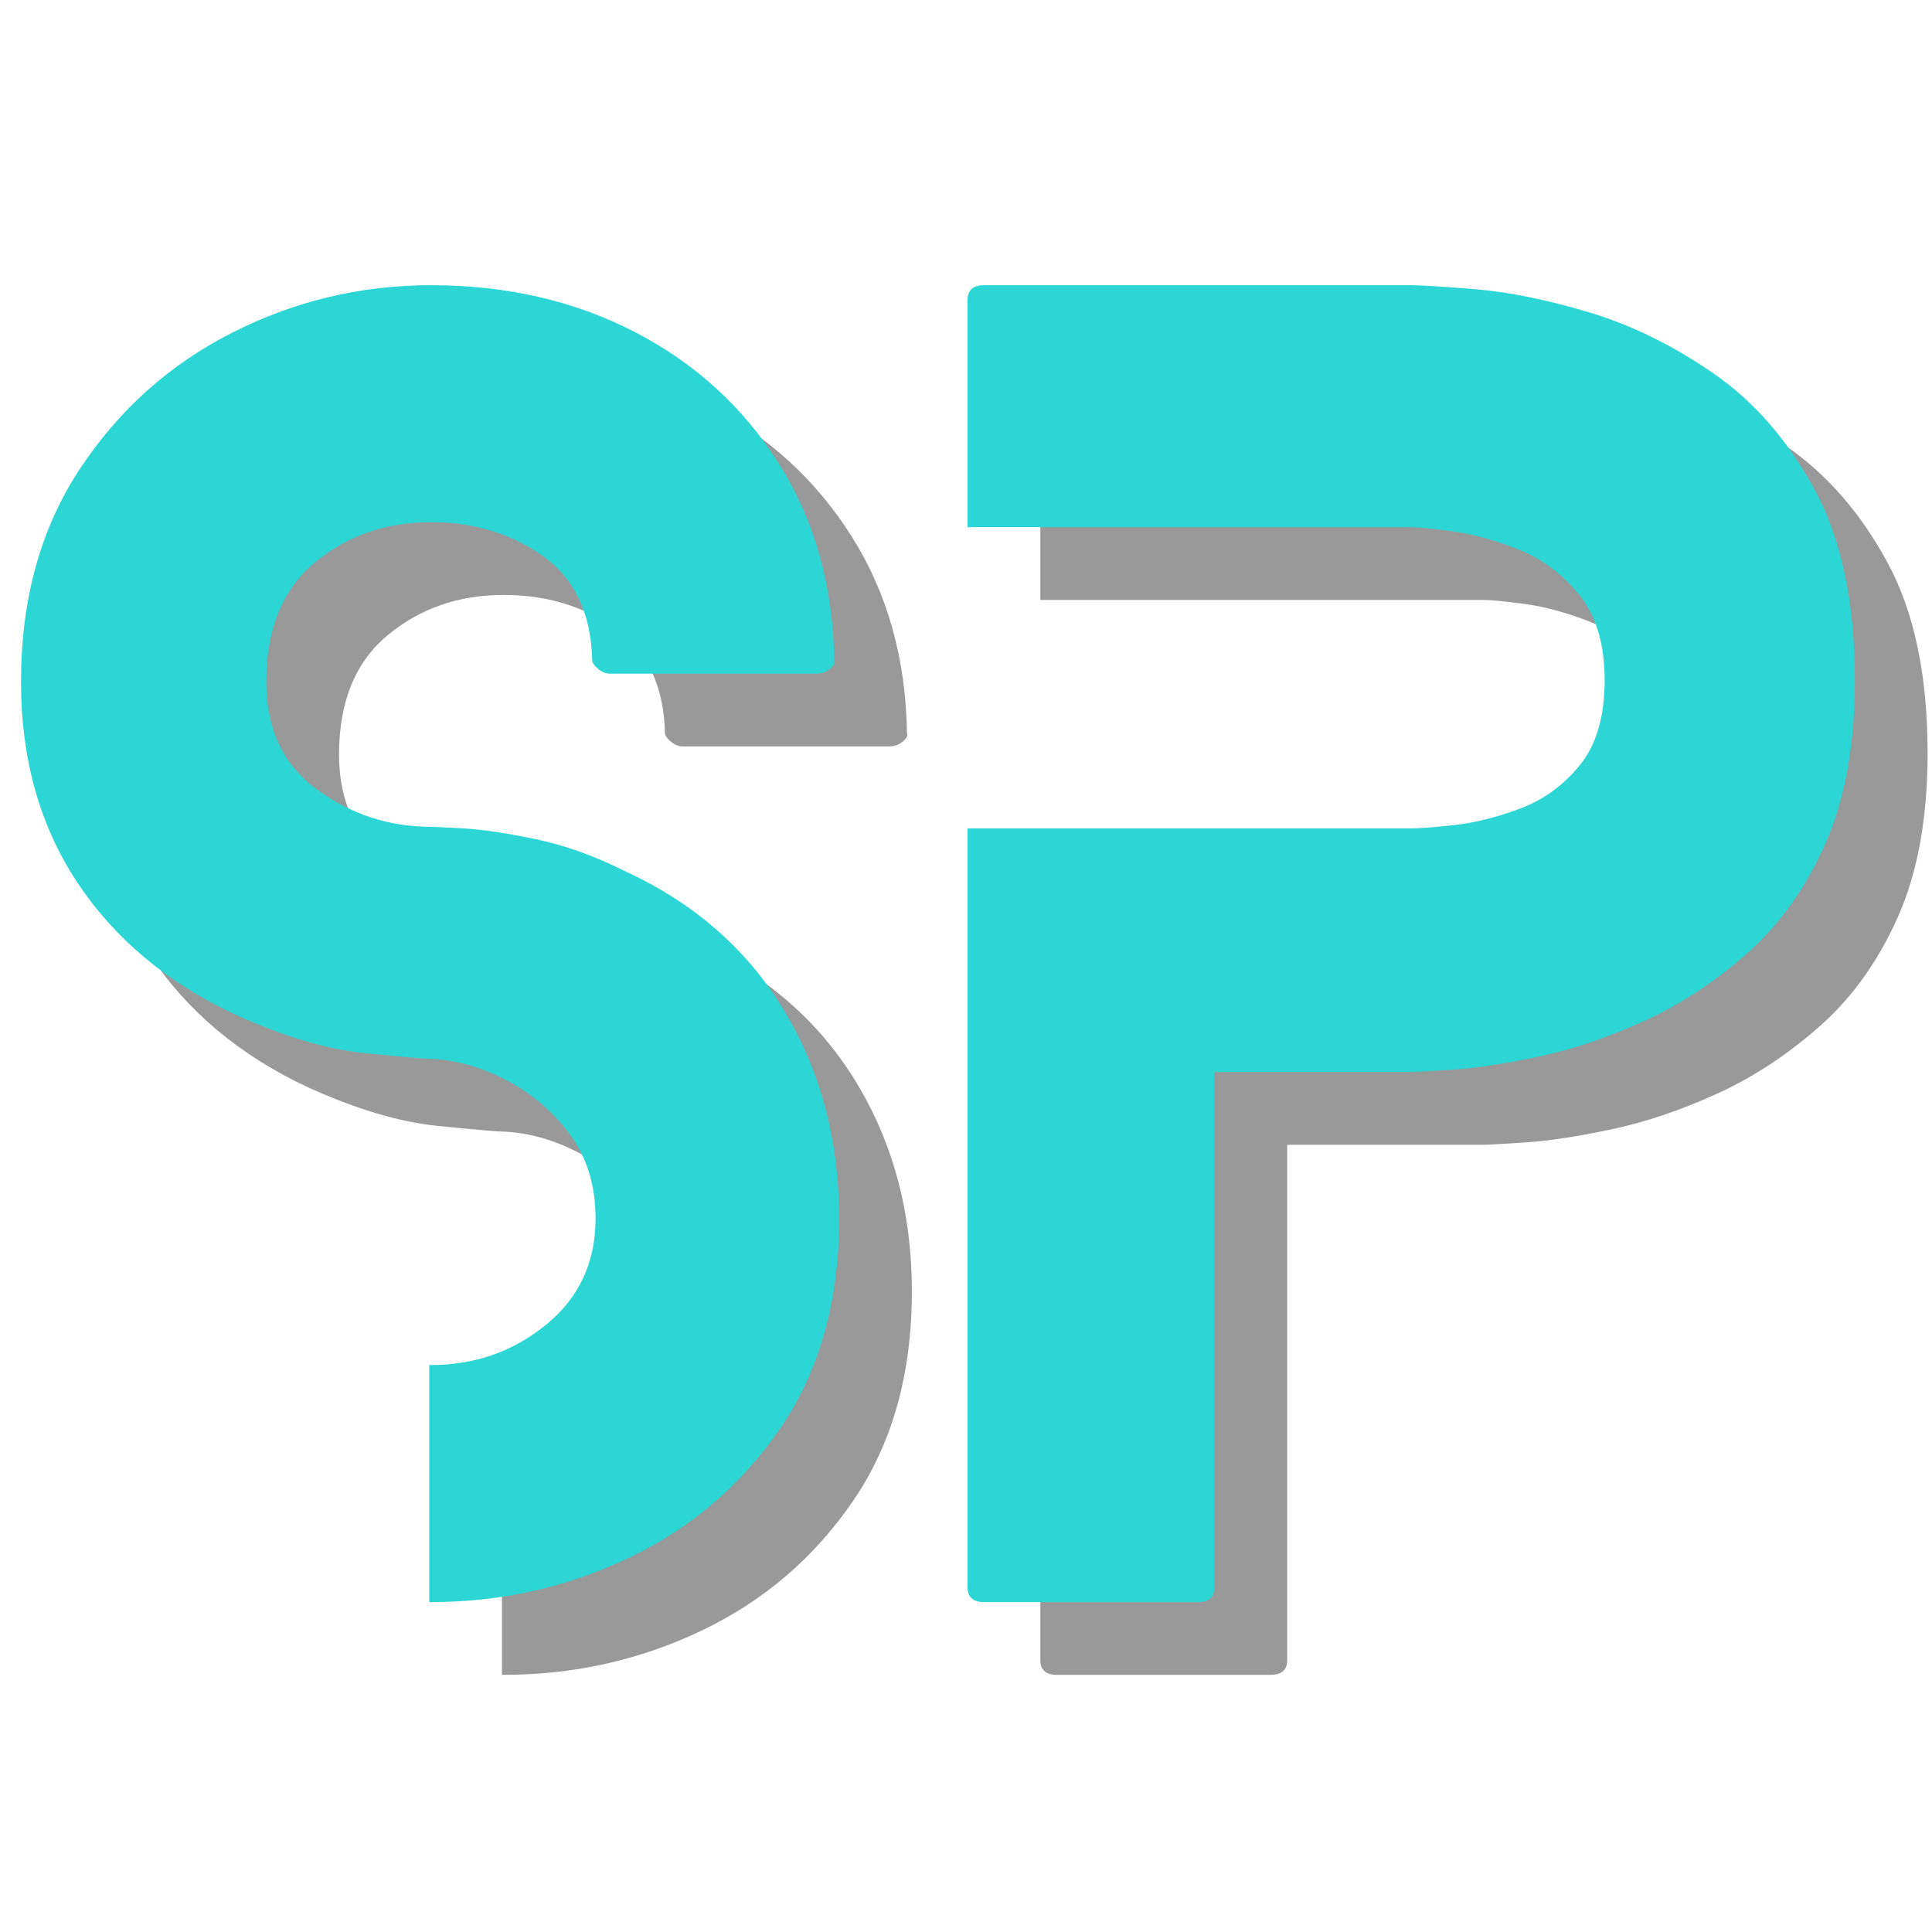 <svg xmlns="http://www.w3.org/2000/svg" xmlns:xlink="http://www.w3.org/1999/xlink" width="500" zoomAndPan="magnify" viewBox="0 0 375 375" height="500" preserveAspectRatio="xMidYMid meet" version="1.0"><defs><g/></defs><g fill="#000000" fill-opacity="0.4"><g transform="translate(18.199, 325.087)"><g><path d="M 117.266 -141.859 C 130.68 -135.68 140.957 -126.68 148.094 -114.859 C 155.227 -103.035 158.797 -89.566 158.797 -74.453 C 158.797 -58.473 155.016 -44.941 147.453 -33.859 C 139.891 -22.785 130.094 -14.375 118.062 -8.625 C 106.031 -2.875 93.195 0 79.562 0 C 79.562 0 79.453 0 79.234 0 L 79.234 -46.016 C 79.453 -46.016 79.562 -46.016 79.562 -46.016 C 88.082 -46.016 95.535 -48.625 101.922 -53.844 C 108.316 -59.062 111.516 -65.93 111.516 -74.453 C 111.516 -80.836 109.863 -86.266 106.562 -90.734 C 103.258 -95.211 99.156 -98.727 94.25 -101.281 C 89.352 -103.844 84.457 -105.227 79.562 -105.438 C 78.5 -105.438 74.238 -105.805 66.781 -106.547 C 59.32 -107.297 50.906 -109.801 41.531 -114.062 C 28.332 -120.238 18.109 -128.812 10.859 -139.781 C 3.617 -150.758 0 -163.703 0 -178.609 C 0 -194.586 3.781 -208.328 11.344 -219.828 C 18.906 -231.328 28.754 -240.164 40.891 -246.344 C 53.035 -252.52 65.926 -255.609 79.562 -255.609 C 94.258 -255.609 107.461 -252.57 119.172 -246.5 C 130.891 -240.438 140.207 -231.914 147.125 -220.938 C 154.051 -209.969 157.625 -197.242 157.844 -182.766 C 158.051 -182.336 157.781 -181.801 157.031 -181.156 C 156.289 -180.52 155.391 -180.203 154.328 -180.203 L 114.391 -180.203 C 113.535 -180.203 112.734 -180.52 111.984 -181.156 C 111.242 -181.801 110.875 -182.336 110.875 -182.766 C 110.656 -191.922 107.457 -198.68 101.281 -203.047 C 95.102 -207.422 87.863 -209.609 79.562 -209.609 C 70.82 -209.609 63.312 -207 57.031 -201.781 C 50.75 -196.562 47.609 -188.836 47.609 -178.609 C 47.609 -169.453 50.91 -162.473 57.516 -157.672 C 64.117 -152.879 71.469 -150.484 79.562 -150.484 C 80.195 -150.484 82.32 -150.379 85.938 -150.172 C 89.562 -149.961 94.195 -149.27 99.844 -148.094 C 105.488 -146.926 111.297 -144.848 117.266 -141.859 Z M 117.266 -141.859 "/></g></g></g><g fill="#2cd6d5" fill-opacity="1"><g transform="translate(4.078, 310.966)"><g><path d="M 117.266 -141.859 C 130.68 -135.68 140.957 -126.68 148.094 -114.859 C 155.227 -103.035 158.797 -89.566 158.797 -74.453 C 158.797 -58.473 155.016 -44.941 147.453 -33.859 C 139.891 -22.785 130.094 -14.375 118.062 -8.625 C 106.031 -2.875 93.195 0 79.562 0 C 79.562 0 79.453 0 79.234 0 L 79.234 -46.016 C 79.453 -46.016 79.562 -46.016 79.562 -46.016 C 88.082 -46.016 95.535 -48.625 101.922 -53.844 C 108.316 -59.062 111.516 -65.93 111.516 -74.453 C 111.516 -80.836 109.863 -86.266 106.562 -90.734 C 103.258 -95.211 99.156 -98.727 94.25 -101.281 C 89.352 -103.844 84.457 -105.227 79.562 -105.438 C 78.5 -105.438 74.238 -105.805 66.781 -106.547 C 59.32 -107.297 50.906 -109.801 41.531 -114.062 C 28.332 -120.238 18.109 -128.812 10.859 -139.781 C 3.617 -150.758 0 -163.703 0 -178.609 C 0 -194.586 3.781 -208.328 11.344 -219.828 C 18.906 -231.328 28.754 -240.164 40.891 -246.344 C 53.035 -252.52 65.926 -255.609 79.562 -255.609 C 94.258 -255.609 107.461 -252.57 119.172 -246.5 C 130.891 -240.438 140.207 -231.914 147.125 -220.938 C 154.051 -209.969 157.625 -197.242 157.844 -182.766 C 158.051 -182.336 157.781 -181.801 157.031 -181.156 C 156.289 -180.52 155.391 -180.203 154.328 -180.203 L 114.391 -180.203 C 113.535 -180.203 112.734 -180.52 111.984 -181.156 C 111.242 -181.801 110.875 -182.336 110.875 -182.766 C 110.656 -191.922 107.457 -198.68 101.281 -203.047 C 95.102 -207.422 87.863 -209.609 79.562 -209.609 C 70.82 -209.609 63.312 -207 57.031 -201.781 C 50.75 -196.562 47.609 -188.836 47.609 -178.609 C 47.609 -169.453 50.91 -162.473 57.516 -157.672 C 64.117 -152.879 71.469 -150.484 79.562 -150.484 C 80.195 -150.484 82.32 -150.379 85.938 -150.172 C 89.562 -149.961 94.195 -149.27 99.844 -148.094 C 105.488 -146.926 111.297 -144.848 117.266 -141.859 Z M 117.266 -141.859 "/></g></g></g><g fill="#000000" fill-opacity="0.4"><g transform="translate(137.379, 325.087)"><g/></g></g><g fill="#000000" fill-opacity="0.4"><g transform="translate(169.65, 325.087)"><g/></g></g><g fill="#2cd6d5" fill-opacity="1"><g transform="translate(123.258, 310.966)"><g/></g></g><g fill="#2cd6d5" fill-opacity="1"><g transform="translate(155.529, 310.966)"><g/></g></g><g fill="#000000" fill-opacity="0.4"><g transform="translate(201.926, 325.087)"><g><path d="M 85.953 -255.609 C 88.078 -255.609 92.332 -255.344 98.719 -254.812 C 105.113 -254.281 112.41 -252.789 120.609 -250.344 C 128.816 -247.895 136.859 -243.953 144.734 -238.516 C 152.617 -233.086 159.172 -225.578 164.391 -215.984 C 169.609 -206.398 172.219 -194.047 172.219 -178.922 C 172.219 -166.359 170.301 -155.766 166.469 -147.141 C 162.633 -138.516 157.57 -131.43 151.281 -125.891 C 145 -120.348 138.344 -115.977 131.312 -112.781 C 124.289 -109.594 117.531 -107.305 111.031 -105.922 C 104.531 -104.535 98.988 -103.68 94.406 -103.359 C 89.832 -103.047 87.016 -102.891 85.953 -102.891 L 47.922 -102.891 L 47.922 -2.875 C 47.922 -0.957 46.859 0 44.734 0 L 3.188 0 C 1.062 0 0 -0.957 0 -2.875 L 0 -150.172 L 85.953 -150.172 C 87.648 -150.172 90.469 -150.383 94.406 -150.812 C 98.352 -151.238 102.613 -152.301 107.188 -154 C 111.77 -155.707 115.66 -158.531 118.859 -162.469 C 122.055 -166.414 123.656 -171.898 123.656 -178.922 C 123.656 -185.953 122.004 -191.488 118.703 -195.531 C 115.398 -199.582 111.457 -202.516 106.875 -204.328 C 102.301 -206.141 98.039 -207.312 94.094 -207.844 C 90.156 -208.375 87.441 -208.641 85.953 -208.641 L 0 -208.641 L 0 -252.734 C 0 -254.648 1.062 -255.609 3.188 -255.609 Z M 85.953 -255.609 "/></g></g></g><g fill="#2cd6d5" fill-opacity="1"><g transform="translate(187.805, 310.966)"><g><path d="M 85.953 -255.609 C 88.078 -255.609 92.332 -255.344 98.719 -254.812 C 105.113 -254.281 112.41 -252.789 120.609 -250.344 C 128.816 -247.895 136.859 -243.953 144.734 -238.516 C 152.617 -233.086 159.172 -225.578 164.391 -215.984 C 169.609 -206.398 172.219 -194.047 172.219 -178.922 C 172.219 -166.359 170.301 -155.766 166.469 -147.141 C 162.633 -138.516 157.57 -131.43 151.281 -125.891 C 145 -120.348 138.344 -115.977 131.312 -112.781 C 124.289 -109.594 117.531 -107.305 111.031 -105.922 C 104.531 -104.535 98.988 -103.68 94.406 -103.359 C 89.832 -103.047 87.016 -102.891 85.953 -102.891 L 47.922 -102.891 L 47.922 -2.875 C 47.922 -0.957 46.859 0 44.734 0 L 3.188 0 C 1.062 0 0 -0.957 0 -2.875 L 0 -150.172 L 85.953 -150.172 C 87.648 -150.172 90.469 -150.383 94.406 -150.812 C 98.352 -151.238 102.613 -152.301 107.188 -154 C 111.77 -155.707 115.66 -158.531 118.859 -162.469 C 122.055 -166.414 123.656 -171.898 123.656 -178.922 C 123.656 -185.953 122.004 -191.488 118.703 -195.531 C 115.398 -199.582 111.457 -202.516 106.875 -204.328 C 102.301 -206.141 98.039 -207.312 94.094 -207.844 C 90.156 -208.375 87.441 -208.641 85.953 -208.641 L 0 -208.641 L 0 -252.734 C 0 -254.648 1.062 -255.609 3.188 -255.609 Z M 85.953 -255.609 "/></g></g></g></svg>